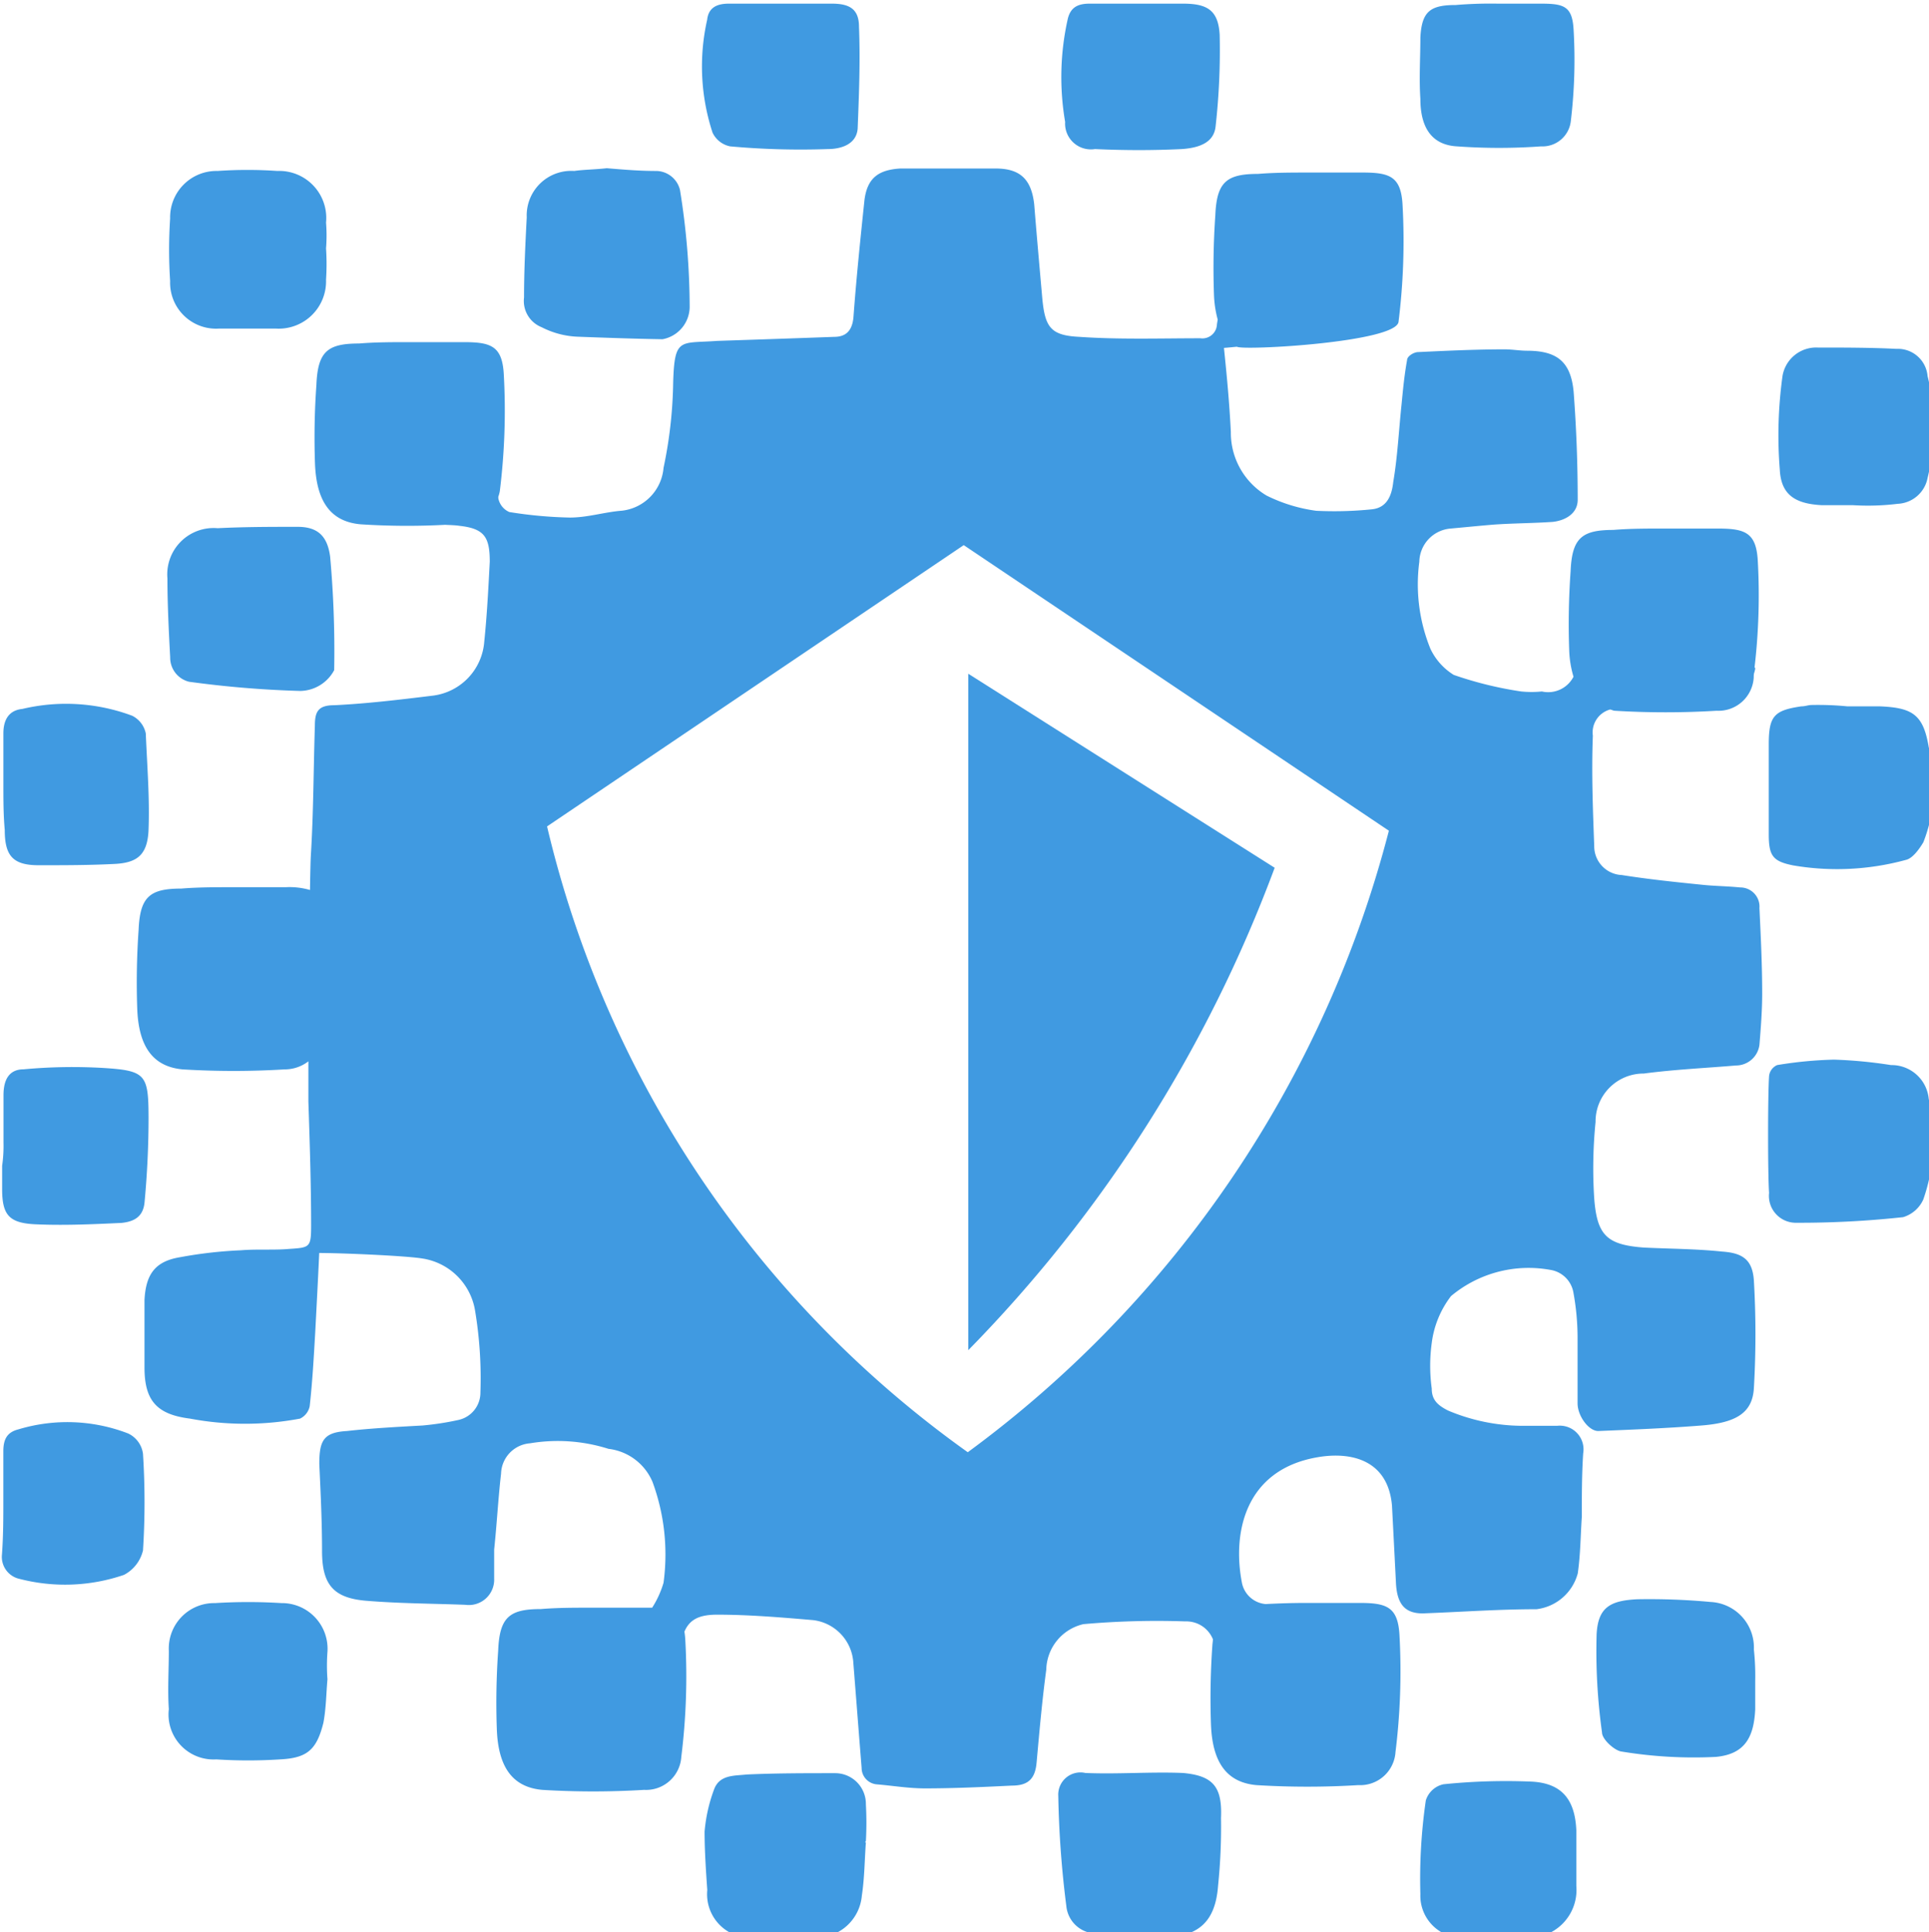 <?xml version="1.0" encoding="UTF-8" standalone="no"?>
<!-- Created with Inkscape (http://www.inkscape.org/) -->

<svg
   xmlns:dc="http://purl.org/dc/elements/1.1/"
   xmlns:cc="http://creativecommons.org/ns#"
   xmlns:rdf="http://www.w3.org/1999/02/22-rdf-syntax-ns#"
   xmlns:svg="http://www.w3.org/2000/svg"
   xmlns="http://www.w3.org/2000/svg"
   xmlns:sodipodi="http://sodipodi.sourceforge.net/DTD/sodipodi-0.dtd"
   xmlns:inkscape="http://www.inkscape.org/namespaces/inkscape"
   width="12.679mm"
   height="12.7mm"
   viewBox="0 0 12.679 12.7"
   version="1.1"
   id="svg131"
   inkscape:version="0.92.2 (5c3e80d, 2017-08-06)"
   sodipodi:docname="secure-logo.svg">
  <defs
     id="defs125" />
  <sodipodi:namedview
     id="base"
     pagecolor="#ffffff"
     bordercolor="#666666"
     borderopacity="1.0"
     inkscape:pageopacity="0.0"
     inkscape:pageshadow="2"
     inkscape:zoom="11.2"
     inkscape:cx="53.70371"
     inkscape:cy="5.0564251"
     inkscape:document-units="mm"
     inkscape:current-layer="layer1"
     showgrid="false"
     fit-margin-top="0"
     fit-margin-left="0"
     fit-margin-right="0"
     fit-margin-bottom="0"
     inkscape:window-width="2560"
     inkscape:window-height="1387"
     inkscape:window-x="-8"
     inkscape:window-y="-8"
     inkscape:window-maximized="1" />
  <g
     inkscape:label="Layer 1"
     inkscape:groupmode="layer"
     id="layer1"
     transform="translate(-37.506,-101.662)">
    <g
       transform="matrix(0.265,0,0,0.265,29.769,86.316)"
       id="g95">
      <path
         style="fill:#409ae1"
         inkscape:connector-curvature="0"
         id="path30"
         d="m 33.886,74.82 a 25.566,25.566 0 0 0 2.758,0.228 0.972,0.972 0 0 0 0.841,-0.516 26.176,26.176 0 0 0 -0.1,-2.813 c -0.067,-0.506 -0.3,-0.742 -0.807,-0.742 -0.639,0 -1.312,0 -1.984,0.034 a 1.15,1.15 0 0 0 -1.245,1.247 c 0,0.641 0.034,1.315 0.068,1.955 a 0.616,0.616 0 0 0 0.469,0.607 z" />
      <path
         style="fill:#409ae1"
         inkscape:connector-curvature="0"
         id="path32"
         d="m 42.631,66.026 a 2.137,2.137 0 0 0 0.908,0.236 c 0.711,0.026 1.4,0.051 2.09,0.062 a 0.822,0.822 0 0 0 0.673,-0.793 18.312,18.312 0 0 0 -0.24,-2.909 0.615,0.615 0 0 0 -0.606,-0.472 c -0.4,0 -0.807,-0.034 -1.21,-0.068 -0.3,0.034 -0.572,0.034 -0.807,0.068 a 1.105,1.105 0 0 0 -1.178,1.15 c -0.033,0.64 -0.067,1.314 -0.067,1.989 a 0.7,0.7 0 0 0 0.437,0.737 z" />
      <path
         style="fill:#409ae1"
         inkscape:connector-curvature="0"
         id="path34"
         d="m 76.1,84.328 a 11.389,11.389 0 0 0 -1.412,-0.135 9.934,9.934 0 0 0 -1.413,0.135 0.336,0.336 0 0 0 -0.2,0.27 c -0.033,0.5 -0.033,2.427 0,2.9 a 0.667,0.667 0 0 0 0.639,0.741 23.773,23.773 0 0 0 2.686,-0.139 0.8,0.8 0 0 0 0.5,-0.438 4.493,4.493 0 0 0 0.135,-2.494 0.925,0.925 0 0 0 -0.935,-0.84 z" />
      <path
         style="fill:#409ae1"
         inkscape:connector-curvature="0"
         id="path36"
         d="m 75.824,75.43 h -0.807 a 7.5,7.5 0 0 0 -0.874,-0.034 c -0.1,0 -0.168,0.034 -0.269,0.034 -0.673,0.1 -0.807,0.236 -0.807,0.944 V 78.6 c 0,0.539 0.1,0.674 0.605,0.775 a 6.468,6.468 0 0 0 2.791,-0.135 c 0.169,-0.033 0.337,-0.269 0.438,-0.438 a 3.775,3.775 0 0 0 0.134,-2.36 C 76.9,75.632 76.632,75.464 75.824,75.43 Z" />
      <path
         style="fill:#409ae1"
         inkscape:connector-curvature="0"
         id="path38"
         d="m 58.539,101.887 c -0.807,-0.033 -1.614,0.034 -2.421,0 a 0.551,0.551 0 0 0 -0.673,0.573 24.818,24.818 0 0 0 0.2,2.731 0.753,0.753 0 0 0 0.673,0.674 c 0.4,0.068 0.773,0.1 1.177,0.135 a 2.687,2.687 0 0 1 0.5,-0.034 c 0.908,0 1.346,-0.371 1.413,-1.281 A 14.172,14.172 0 0 0 59.481,103 c 0.034,-0.776 -0.202,-1.045 -0.942,-1.113 z" />
      <path
         style="fill:#409ae1"
         inkscape:connector-curvature="0"
         id="path40"
         d="m 49.9,101.892 c -0.739,0 -1.479,0 -2.186,0.033 -0.3,0.034 -0.672,0 -0.807,0.371 a 3.937,3.937 0 0 0 -0.235,1.045 c 0,0.472 0.034,0.978 0.067,1.45 a 1.081,1.081 0 0 0 1.177,1.18 11.589,11.589 0 0 0 1.514,0 1.139,1.139 0 0 0 1.143,-1.045 c 0.067,-0.439 0.067,-0.877 0.1,-1.315 0,0 -0.034,0 0,-0.034 a 8.125,8.125 0 0 0 0,-0.91 0.762,0.762 0 0 0 -0.773,-0.775 z" />
      <path
         style="fill:#409ae1"
         inkscape:connector-curvature="0"
         id="path42"
         d="m 71.622,97.645 a 16.462,16.462 0 0 0 -1.816,-0.067 c -0.673,0.033 -0.976,0.2 -1.009,0.876 a 14.636,14.636 0 0 0 0.134,2.427 c 0,0.169 0.3,0.439 0.471,0.472 a 11.019,11.019 0 0 0 2.354,0.135 c 0.706,-0.067 0.942,-0.472 0.975,-1.18 V 99.6 a 6.1,6.1 0 0 0 -0.033,-0.775 1.131,1.131 0 0 0 -1.076,-1.18 z" />
      <path
         style="fill:#409ae1"
         inkscape:connector-curvature="0"
         id="path44"
         d="m 74.383,70.44 h 0.774 a 6.047,6.047 0 0 0 1.109,-0.034 0.79,0.79 0 0 0 0.74,-0.64 5.353,5.353 0 0 0 0,-2.529 0.739,0.739 0 0 0 -0.773,-0.674 C 75.594,66.53 74.921,66.53 74.282,66.53 a 0.846,0.846 0 0 0 -0.874,0.707 10.718,10.718 0 0 0 -0.067,2.326 c 0.033,0.637 0.403,0.843 1.042,0.877 z" />
      <path
         style="fill:#409ae1"
         inkscape:connector-curvature="0"
         id="path46"
         d="m 36.176,97.673 a 13.323,13.323 0 0 0 -1.648,0 1.125,1.125 0 0 0 -1.144,1.18 c 0,0.472 -0.033,0.978 0,1.45 a 1.116,1.116 0 0 0 1.177,1.247 12.263,12.263 0 0 0 1.581,0 c 0.673,-0.034 0.908,-0.236 1.076,-0.91 0.068,-0.371 0.068,-0.708 0.1,-1.079 a 4.588,4.588 0 0 1 0,-0.674 1.133,1.133 0 0 0 -1.142,-1.214 z" />
      <path
         style="fill:#409ae1"
         inkscape:connector-curvature="0"
         id="path48"
         d="m 34.626,66.06 h 1.413 a 1.175,1.175 0 0 0 1.244,-1.214 5.888,5.888 0 0 0 0,-0.775 4,4 0 0 0 0,-0.64 1.167,1.167 0 0 0 -1.21,-1.281 10.747,10.747 0 0 0 -1.48,0 1.15,1.15 0 0 0 -1.177,1.179 11.8,11.8 0 0 0 0,1.551 1.14,1.14 0 0 0 1.21,1.18 z" />
      <path
         style="fill:#409ae1"
         inkscape:connector-curvature="0"
         id="path50"
         d="m 67.151,102.1 a 15.179,15.179 0 0 0 -2.153,0.067 0.59,0.59 0 0 0 -0.437,0.4 13.546,13.546 0 0 0 -0.135,2.326 1.044,1.044 0 0 0 1.144,1.078 h 1.446 a 1.185,1.185 0 0 0 1.278,-1.281 v -1.382 c -0.034,-0.775 -0.37,-1.18 -1.143,-1.208 z" />
      <path
         style="fill:#409ae1"
         inkscape:connector-curvature="0"
         id="path52"
         d="m 31.768,84.4 a 13.1,13.1 0 0 0 -1.985,0.033 c -0.37,0 -0.5,0.27 -0.5,0.641 v 1.18 a 3.444,3.444 0 0 1 -0.034,0.573 V 87.4 c 0,0.64 0.168,0.843 0.807,0.876 0.707,0.034 1.447,0 2.153,-0.033 0.336,-0.034 0.538,-0.169 0.572,-0.506 q 0.1,-1.062 0.1,-2.124 C 32.877,84.566 32.81,84.465 31.768,84.4 Z" />
      <path
         style="fill:#409ae1"
         inkscape:connector-curvature="0"
         id="path54"
         d="m 56.355,61.607 c 0.74,0.034 1.446,0.034 2.152,0 0.505,-0.034 0.807,-0.2 0.841,-0.573 a 16.911,16.911 0 0 0 0.1,-2.259 C 59.414,58.169 59.148,58 58.54,58 h -2.32 c -0.3,0 -0.47,0.1 -0.538,0.371 a 6.581,6.581 0 0 0 -0.067,2.562 0.64,0.64 0 0 0 0.74,0.674 z" />
      <path
         style="fill:#409ae1"
         inkscape:connector-curvature="0"
         id="path56"
         d="m 32.475,75.663 a 4.69,4.69 0 0 0 -2.724,-0.169 c -0.336,0.034 -0.471,0.27 -0.471,0.607 v 1.281 c 0,0.371 0,0.742 0.034,1.112 0,0.641 0.2,0.877 0.841,0.877 0.641,0 1.278,0 1.917,-0.034 0.538,-0.034 0.773,-0.236 0.807,-0.809 0.034,-0.809 -0.034,-1.618 -0.067,-2.427 a 0.633,0.633 0 0 0 -0.337,-0.438 z" />
      <path
         style="fill:#409ae1"
         inkscape:connector-curvature="0"
         id="path58"
         d="m 47.307,61.54 a 19.406,19.406 0 0 0 2.422,0.067 c 0.3,0 0.706,-0.1 0.74,-0.506 0.033,-0.842 0.067,-1.685 0.033,-2.528 C 50.502,58.135 50.267,58 49.83,58 h -2.556 c -0.3,0 -0.505,0.1 -0.538,0.4 a 5.263,5.263 0 0 0 0.134,2.8 0.615,0.615 0 0 0 0.437,0.34 z" />
      <path
         style="fill:#409ae1"
         inkscape:connector-curvature="0"
         id="path60"
         d="m 32.373,93.465 a 4.189,4.189 0 0 0 -2.724,-0.1 c -0.269,0.068 -0.37,0.236 -0.37,0.54 v 1.213 c 0,0.438 0,0.877 -0.034,1.349 a 0.558,0.558 0 0 0 0.437,0.606 4.513,4.513 0 0 0 2.59,-0.1 0.926,0.926 0 0 0 0.471,-0.607 18.916,18.916 0 0 0 0,-2.393 0.65,0.65 0 0 0 -0.37,-0.508 z" />
      <path
         style="fill:#409ae1"
         inkscape:connector-curvature="0"
         id="path62"
         d="m 65.334,61.54 a 14.509,14.509 0 0 0 2.085,0 0.706,0.706 0 0 0 0.74,-0.641 12.736,12.736 0 0 0 0.067,-2.259 C 68.192,58.067 67.991,58 67.419,58 H 66.343 A 10.346,10.346 0 0 0 65.3,58.034 c -0.639,0 -0.841,0.168 -0.874,0.809 0,0.5 -0.034,1.011 0,1.517 0,0.74 0.302,1.146 0.908,1.18 z" />
      <path
         style="fill:#409ae1"
         inkscape:connector-curvature="0"
         id="path64"
         d="M 53.212,74.621 V 91.4 a 33.97,33.97 0 0 0 7.6,-11.966 z" />
      <path
         style="fill:#409ae1"
         inkscape:connector-curvature="0"
         id="path66"
         d="m 69.967,84.538 c 0.751,-0.1 1.537,-0.136 2.288,-0.2 a 0.587,0.587 0 0 0 0.581,-0.513 c 0.034,-0.411 0.068,-0.856 0.068,-1.267 0,-0.719 -0.034,-1.4 -0.068,-2.122 a 0.476,0.476 0 0 0 -0.478,-0.514 c -0.342,-0.034 -0.649,-0.034 -0.957,-0.068 -0.683,-0.069 -1.331,-0.137 -1.98,-0.24 a 0.714,0.714 0 0 1 -0.683,-0.719 c -0.034,-0.924 -0.069,-1.814 -0.034,-2.738 a 0.589,0.589 0 0 1 0.429,-0.649 c 0.04,0.007 0.068,0.027 0.111,0.031 a 20.9,20.9 0 0 0 2.528,0 0.876,0.876 0 0 0 0.922,-0.822 c 0,-0.035 0,-0.071 0.008,-0.107 a 0.611,0.611 0 0 0 0.031,-0.131 l -0.019,-0.011 a 15.378,15.378 0 0 0 0.082,-2.626 C 72.762,71.123 72.489,71.02 71.806,71.02 h -1.332 c -0.444,0 -0.854,0 -1.264,0.034 -0.785,0 -1.024,0.206 -1.058,1.027 a 18.415,18.415 0 0 0 -0.035,1.951 2.575,2.575 0 0 0 0.107,0.663 0.706,0.706 0 0 1 -0.784,0.366 2.576,2.576 0 0 1 -0.512,0 A 9.179,9.179 0 0 1 65.254,74.65 1.53,1.53 0 0 1 64.674,74 4.248,4.248 0 0 1 64.4,71.843 0.844,0.844 0 0 1 65.152,71.022 c 0.375,-0.034 0.717,-0.069 1.093,-0.1 0.478,-0.034 0.99,-0.034 1.468,-0.068 0.308,-0.035 0.615,-0.206 0.615,-0.548 q 0,-1.335 -0.1,-2.67 c -0.068,-0.753 -0.409,-1.027 -1.161,-1.027 -0.171,0 -0.375,-0.034 -0.546,-0.034 -0.717,0 -1.435,0.034 -2.152,0.068 -0.1,0 -0.273,0.1 -0.273,0.2 -0.068,0.377 -0.1,0.719 -0.137,1.1 -0.068,0.65 -0.1,1.3 -0.205,1.917 -0.034,0.308 -0.136,0.65 -0.546,0.684 a 9.148,9.148 0 0 1 -1.366,0.035 3.94,3.94 0 0 1 -1.23,-0.377 1.812,1.812 0 0 1 -0.887,-1.575 c -0.035,-0.718 -0.1,-1.4 -0.171,-2.088 0.115,-0.009 0.215,-0.019 0.321,-0.029 0.155,0.1 3.976,-0.11 4.01,-0.624 a 16.175,16.175 0 0 0 0.1,-2.875 c -0.034,-0.719 -0.308,-0.822 -0.991,-0.822 h -1.332 c -0.409,0 -0.853,0 -1.263,0.034 -0.786,0 -1.025,0.206 -1.059,1.027 a 18.685,18.685 0 0 0 -0.034,1.951 2.711,2.711 0 0 0 0.093,0.635 c -0.006,0.04 -0.014,0.082 -0.019,0.121 A 0.361,0.361 0 0 1 58.97,66.3 c -0.99,0 -2.015,0.034 -3,-0.035 -0.717,-0.034 -0.854,-0.239 -0.922,-0.958 -0.069,-0.787 -0.137,-1.54 -0.2,-2.328 -0.069,-0.616 -0.342,-0.89 -0.957,-0.89 h -2.366 c -0.546,0.034 -0.82,0.24 -0.888,0.788 -0.1,0.958 -0.2,1.916 -0.273,2.909 -0.034,0.343 -0.2,0.479 -0.478,0.479 -0.957,0.035 -1.947,0.069 -2.9,0.1 -0.922,0.069 -1.059,-0.1 -1.093,1.027 a 10.975,10.975 0 0 1 -0.239,2.123 1.167,1.167 0 0 1 -1.025,1.061 c -0.444,0.034 -0.853,0.171 -1.3,0.171 a 10.72,10.72 0 0 1 -1.5,-0.137 0.468,0.468 0 0 1 -0.273,-0.342 V 70.23 a 0.862,0.862 0 0 0 0.037,-0.137 16.186,16.186 0 0 0 0.1,-2.876 c -0.034,-0.719 -0.307,-0.821 -0.99,-0.821 h -1.337 c -0.444,0 -0.854,0 -1.264,0.034 -0.785,0 -1.024,0.2 -1.058,1.027 a 18.41,18.41 0 0 0 -0.035,1.951 c 0.035,0.924 0.376,1.438 1.127,1.506 a 17.758,17.758 0 0 0 2.1,0.013 c 0.119,0.007 0.237,0.007 0.356,0.025 0.615,0.069 0.752,0.274 0.752,0.89 -0.034,0.651 -0.069,1.335 -0.137,1.986 a 1.458,1.458 0 0 1 -1.263,1.335 c -0.82,0.1 -1.64,0.2 -2.459,0.239 -0.41,0 -0.479,0.172 -0.479,0.514 -0.034,1.061 -0.034,2.157 -0.1,3.218 -0.007,0.119 -0.014,0.433 -0.021,0.851 a 1.831,1.831 0 0 0 -0.6,-0.069 h -1.329 c -0.409,0 -0.853,0 -1.263,0.034 -0.786,0 -1.025,0.206 -1.059,1.027 A 18.7,18.7 0 0 0 32.6,82.929 c 0.034,0.924 0.376,1.437 1.127,1.506 a 20.885,20.885 0 0 0 2.527,0 0.962,0.962 0 0 0 0.591,-0.2 c 0,0.516 0,0.891 0,0.99 0.034,1.027 0.068,2.054 0.068,3.081 0,0.548 -0.034,0.548 -0.546,0.582 -0.376,0.034 -0.786,0 -1.2,0.034 a 10.71,10.71 0 0 0 -1.5,0.171 c -0.614,0.1 -0.853,0.411 -0.887,1.062 v 1.675 c 0,0.822 0.307,1.164 1.127,1.267 a 7.359,7.359 0 0 0 2.732,0 0.439,0.439 0 0 0 0.239,-0.309 c 0.068,-0.616 0.1,-1.2 0.136,-1.814 0.034,-0.65 0.069,-1.3 0.1,-1.985 0.546,0 2.151,0.068 2.561,0.137 a 1.563,1.563 0 0 1 1.3,1.266 10.191,10.191 0 0 1 0.137,2.054 0.693,0.693 0 0 1 -0.547,0.685 7.094,7.094 0 0 1 -0.888,0.137 c -0.614,0.034 -1.263,0.068 -1.878,0.137 -0.581,0.034 -0.683,0.239 -0.683,0.821 0.034,0.719 0.068,1.438 0.068,2.157 0,0.821 0.273,1.164 1.093,1.232 0.82,0.068 1.639,0.069 2.459,0.1 a 0.629,0.629 0 0 0 0.717,-0.65 v -0.719 c 0.068,-0.651 0.1,-1.267 0.171,-1.883 a 0.777,0.777 0 0 1 0.717,-0.753 4.159,4.159 0 0 1 1.947,0.137 1.357,1.357 0 0 1 1.093,0.821 5.211,5.211 0 0 1 0.273,2.5 2.381,2.381 0 0 1 -0.282,0.619 c -0.053,0 -0.1,0 -0.162,0 h -1.335 c -0.444,0 -0.854,0 -1.264,0.034 -0.785,0 -1.024,0.206 -1.058,1.027 a 18.429,18.429 0 0 0 -0.034,1.952 c 0.034,0.924 0.375,1.437 1.127,1.506 a 20.885,20.885 0 0 0 2.527,0 0.876,0.876 0 0 0 0.922,-0.822 16.175,16.175 0 0 0 0.1,-2.875 2.039,2.039 0 0 0 -0.023,-0.228 c 0.125,-0.293 0.354,-0.421 0.809,-0.421 0.785,0 1.605,0.068 2.39,0.136 a 1.135,1.135 0 0 1 0.991,1.062 c 0.068,0.855 0.136,1.745 0.205,2.6 a 0.41,0.41 0 0 0 0.375,0.411 c 0.41,0.034 0.786,0.1 1.2,0.1 0.717,0 1.434,-0.034 2.151,-0.069 0.41,0 0.581,-0.171 0.615,-0.582 0.068,-0.753 0.137,-1.54 0.239,-2.293 a 1.186,1.186 0 0 1 0.922,-1.13 20.713,20.713 0 0 1 2.527,-0.068 0.712,0.712 0 0 1 0.684,0.442 c 0,0.053 -0.011,0.1 -0.014,0.162 a 18.68,18.68 0 0 0 -0.034,1.951 c 0.034,0.924 0.376,1.438 1.127,1.506 a 20.683,20.683 0 0 0 2.527,0 0.877,0.877 0 0 0 0.923,-0.821 16.281,16.281 0 0 0 0.1,-2.876 c -0.034,-0.719 -0.307,-0.822 -0.99,-0.822 h -1.332 c -0.326,0 -0.67,0.011 -1,0.028 A 0.656,0.656 0 0 1 60,97.17 c -0.239,-1.232 0.068,-2.807 1.878,-3.115 0.786,-0.137 1.742,0.034 1.844,1.2 q 0.051,0.977 0.1,1.951 c 0.034,0.514 0.239,0.754 0.751,0.719 0.888,-0.034 1.81,-0.1 2.732,-0.1 a 1.209,1.209 0 0 0 1.025,-0.89 c 0.068,-0.48 0.068,-0.925 0.1,-1.4 0,-0.513 0,-1.061 0.034,-1.575 a 0.588,0.588 0 0 0 -0.648,-0.684 h -0.854 a 4.8,4.8 0 0 1 -1.845,-0.377 c -0.273,-0.137 -0.409,-0.274 -0.409,-0.548 a 4.144,4.144 0 0 1 0,-1.129 2.4,2.4 0 0 1 0.478,-1.164 3,3 0 0 1 2.459,-0.651 0.689,0.689 0 0 1 0.58,0.582 6.258,6.258 0 0 1 0.1,1.13 v 1.601 c 0,0.308 0.273,0.685 0.512,0.685 0.854,-0.035 1.708,-0.069 2.561,-0.137 0.853,-0.068 1.264,-0.308 1.3,-0.925 a 23.09,23.09 0 0 0 0,-2.67 c -0.034,-0.513 -0.273,-0.684 -0.785,-0.719 -0.649,-0.068 -1.3,-0.068 -1.947,-0.1 -0.922,-0.069 -1.161,-0.308 -1.229,-1.233 a 11.6,11.6 0 0 1 0.034,-1.882 1.189,1.189 0 0 1 1.196,-1.201 z M 53.2,93.931 A 26.542,26.542 0 0 1 42.765,78.408 L 53.1,71.431 63.645,78.515 A 27.751,27.751 0 0 1 53.2,93.931 Z" />
    </g>
  </g>
</svg>
